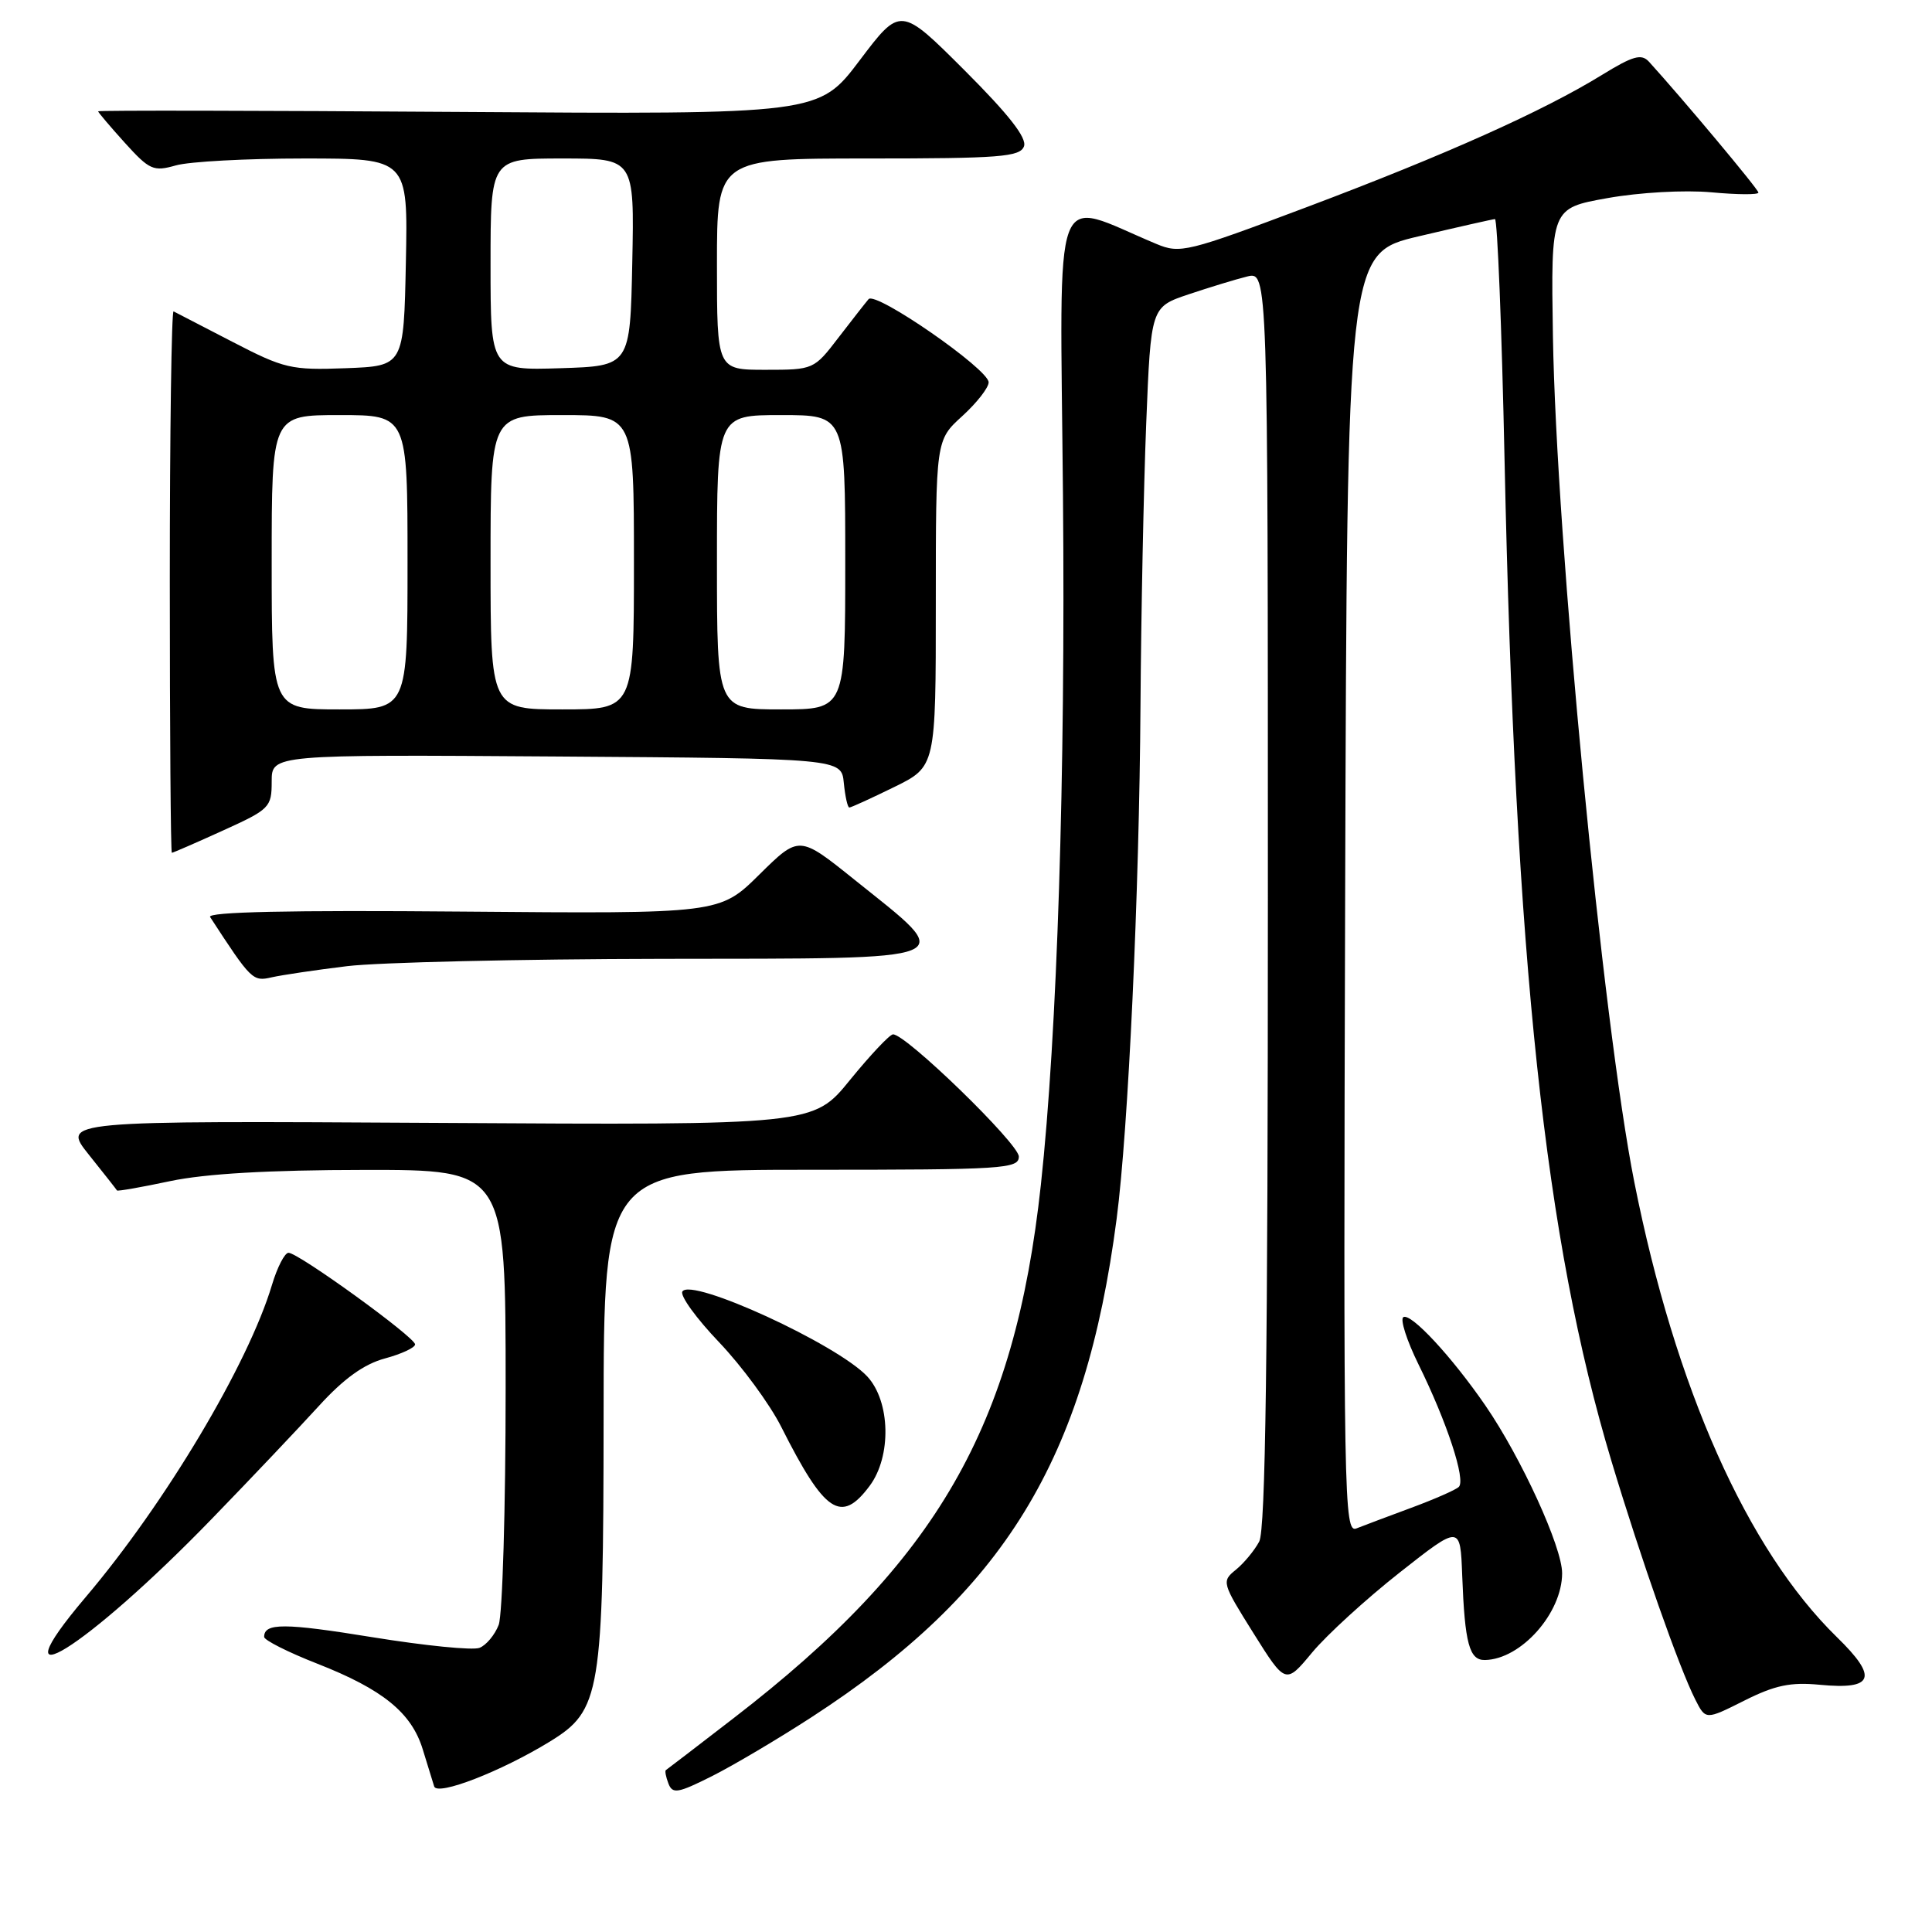 <?xml version="1.0" encoding="UTF-8" standalone="no"?>
<!DOCTYPE svg PUBLIC "-//W3C//DTD SVG 1.1//EN" "http://www.w3.org/Graphics/SVG/1.1/DTD/svg11.dtd" >
<svg xmlns="http://www.w3.org/2000/svg" xmlns:xlink="http://www.w3.org/1999/xlink" version="1.1" viewBox="0 0 256 256">
 <g >
 <path fill="currentColor"
d=" M 72.87 230.76 C 79.60 226.62 79.95 224.51 79.98 187.75 C 80.00 155.00 80.00 155.00 107.50 155.00 C 133.02 155.00 135.00 154.87 135.00 153.25 C 135.00 151.55 119.96 136.94 118.32 137.06 C 117.87 137.09 115.31 139.81 112.63 143.10 C 107.77 149.09 107.77 149.09 57.97 148.79 C 8.17 148.50 8.17 148.50 11.77 153.00 C 13.75 155.47 15.43 157.61 15.50 157.74 C 15.58 157.87 18.76 157.31 22.57 156.50 C 27.23 155.52 35.64 155.03 48.25 155.02 C 67.00 155.00 67.00 155.00 67.00 183.93 C 67.00 199.85 66.58 213.96 66.08 215.30 C 65.57 216.63 64.42 218.01 63.53 218.35 C 62.63 218.70 56.28 218.06 49.42 216.95 C 37.67 215.04 35.00 215.03 35.00 216.90 C 35.00 217.33 38.17 218.93 42.05 220.45 C 50.72 223.85 54.52 226.94 56.01 231.78 C 56.64 233.83 57.32 236.05 57.53 236.71 C 57.94 238.01 66.42 234.72 72.87 230.76 Z  M 107.53 227.54 C 133.07 210.97 143.80 193.44 147.96 161.50 C 149.51 149.61 150.96 118.41 151.12 93.50 C 151.20 81.40 151.54 64.57 151.88 56.09 C 152.50 40.68 152.50 40.68 157.50 39.00 C 160.25 38.08 163.74 37.01 165.25 36.64 C 168.00 35.96 168.00 35.96 168.00 119.05 C 168.00 179.62 167.69 202.71 166.85 204.27 C 166.22 205.45 164.83 207.13 163.76 208.00 C 161.85 209.54 161.91 209.73 166.08 216.39 C 170.35 223.20 170.35 223.20 173.87 218.96 C 175.81 216.63 181.02 211.87 185.45 208.38 C 193.50 202.04 193.50 202.04 193.75 208.77 C 194.09 217.78 194.69 220.01 196.77 219.96 C 201.54 219.87 206.98 213.75 206.99 208.47 C 207.00 205.01 201.57 193.15 196.83 186.25 C 192.36 179.75 186.94 173.92 185.95 174.53 C 185.50 174.81 186.40 177.62 187.95 180.77 C 191.73 188.43 194.27 196.15 193.29 197.03 C 192.86 197.43 190.03 198.67 187.00 199.79 C 183.97 200.91 180.71 202.14 179.74 202.52 C 178.08 203.18 178.00 198.94 178.24 118.38 C 178.50 33.55 178.50 33.55 188.00 31.31 C 193.22 30.08 197.77 29.05 198.09 29.03 C 198.41 29.02 198.99 43.36 199.36 60.90 C 200.78 127.45 204.71 164.32 213.54 193.65 C 217.45 206.63 222.49 220.97 224.64 225.21 C 226.01 227.91 226.01 227.91 231.13 225.34 C 235.19 223.30 237.26 222.87 241.12 223.24 C 248.31 223.93 248.90 222.29 243.40 216.93 C 231.51 205.32 221.98 183.92 216.56 156.66 C 212.37 135.58 206.21 71.50 205.77 44.54 C 205.50 27.59 205.50 27.59 213.00 26.25 C 217.26 25.49 223.20 25.16 226.75 25.48 C 230.19 25.80 233.00 25.82 233.00 25.52 C 233.00 25.08 222.92 13.04 218.49 8.17 C 217.49 7.09 216.38 7.40 212.28 9.92 C 204.51 14.71 191.53 20.52 173.27 27.40 C 157.27 33.42 156.38 33.64 153.22 32.32 C 139.19 26.46 140.46 23.01 140.85 65.71 C 141.19 102.74 140.09 137.00 137.92 157.00 C 134.45 189.05 124.20 206.86 97.24 227.64 C 92.43 231.35 88.38 234.46 88.23 234.55 C 88.08 234.64 88.23 235.44 88.57 236.33 C 89.12 237.74 89.81 237.62 94.34 235.35 C 97.18 233.92 103.11 230.41 107.53 227.54 Z  M 28.07 201.25 C 33.27 195.89 39.65 189.15 42.26 186.29 C 45.57 182.66 48.23 180.75 51.01 180.00 C 53.20 179.41 55.00 178.57 55.00 178.14 C 55.00 177.19 39.54 166.00 38.23 166.00 C 37.73 166.00 36.74 167.91 36.04 170.25 C 32.89 180.77 21.89 199.21 11.35 211.63 C -0.94 226.13 11.40 218.46 28.07 201.25 Z  M 115.23 196.89 C 118.15 192.98 117.99 185.69 114.91 182.38 C 110.93 178.12 91.59 169.24 90.42 171.13 C 90.08 171.68 92.27 174.70 95.29 177.86 C 98.30 181.02 102.00 186.06 103.51 189.05 C 109.29 200.52 111.45 201.96 115.23 196.89 Z  M 46.00 128.02 C 50.12 127.52 68.91 127.08 87.75 127.05 C 128.20 126.99 126.90 127.53 113.19 116.54 C 105.89 110.68 105.89 110.68 100.62 115.88 C 95.36 121.08 95.36 121.08 61.27 120.79 C 38.40 120.59 27.40 120.83 27.84 121.51 C 33.30 129.89 33.49 130.08 36.00 129.50 C 37.38 129.19 41.88 128.52 46.00 128.02 Z  M 29.52 110.06 C 35.74 107.24 36.00 106.98 36.00 103.55 C 36.00 99.98 36.00 99.98 73.75 100.24 C 111.50 100.50 111.50 100.50 111.81 103.75 C 111.99 105.54 112.31 107.00 112.54 107.00 C 112.77 107.00 115.44 105.78 118.48 104.29 C 124.00 101.58 124.00 101.58 124.00 79.95 C 124.00 58.32 124.00 58.32 127.50 55.14 C 129.43 53.38 131.00 51.37 131.00 50.66 C 131.00 48.92 116.02 38.54 115.09 39.64 C 114.69 40.11 112.89 42.41 111.09 44.75 C 107.86 48.97 107.79 49.00 101.42 49.00 C 95.00 49.00 95.00 49.00 95.00 35.00 C 95.00 21.00 95.00 21.00 115.03 21.00 C 132.46 21.00 135.14 20.79 135.68 19.40 C 136.10 18.29 133.71 15.22 127.81 9.32 C 119.32 0.84 119.32 0.84 113.91 8.00 C 108.50 15.16 108.50 15.16 60.75 14.83 C 34.49 14.65 13.00 14.61 13.00 14.75 C 13.00 14.88 14.59 16.76 16.54 18.92 C 19.81 22.53 20.33 22.76 23.29 21.92 C 25.05 21.41 32.69 21.00 40.27 21.00 C 54.06 21.00 54.06 21.00 53.78 34.75 C 53.50 48.50 53.50 48.50 45.81 48.79 C 38.59 49.06 37.66 48.85 30.81 45.30 C 26.79 43.22 23.27 41.40 23.00 41.26 C 22.73 41.12 22.50 57.20 22.50 77.00 C 22.50 96.80 22.62 113.00 22.77 113.00 C 22.92 113.00 25.96 111.68 29.52 110.06 Z  M 36.00 74.50 C 36.00 55.00 36.00 55.00 45.00 55.00 C 54.00 55.00 54.00 55.00 54.00 74.50 C 54.00 94.00 54.00 94.00 45.00 94.00 C 36.00 94.00 36.00 94.00 36.00 74.50 Z  M 65.00 74.50 C 65.00 55.00 65.00 55.00 74.50 55.00 C 84.00 55.00 84.00 55.00 84.00 74.50 C 84.00 94.00 84.00 94.00 74.50 94.00 C 65.00 94.00 65.00 94.00 65.00 74.50 Z  M 95.00 74.50 C 95.00 55.00 95.00 55.00 103.50 55.00 C 112.00 55.00 112.00 55.00 112.00 74.50 C 112.00 94.00 112.00 94.00 103.50 94.00 C 95.00 94.00 95.00 94.00 95.00 74.50 Z  M 65.00 35.04 C 65.00 21.00 65.00 21.00 74.53 21.00 C 84.06 21.00 84.06 21.00 83.78 34.75 C 83.50 48.50 83.50 48.50 74.25 48.79 C 65.00 49.08 65.00 49.08 65.00 35.04 Z "/>
</g>
</svg>